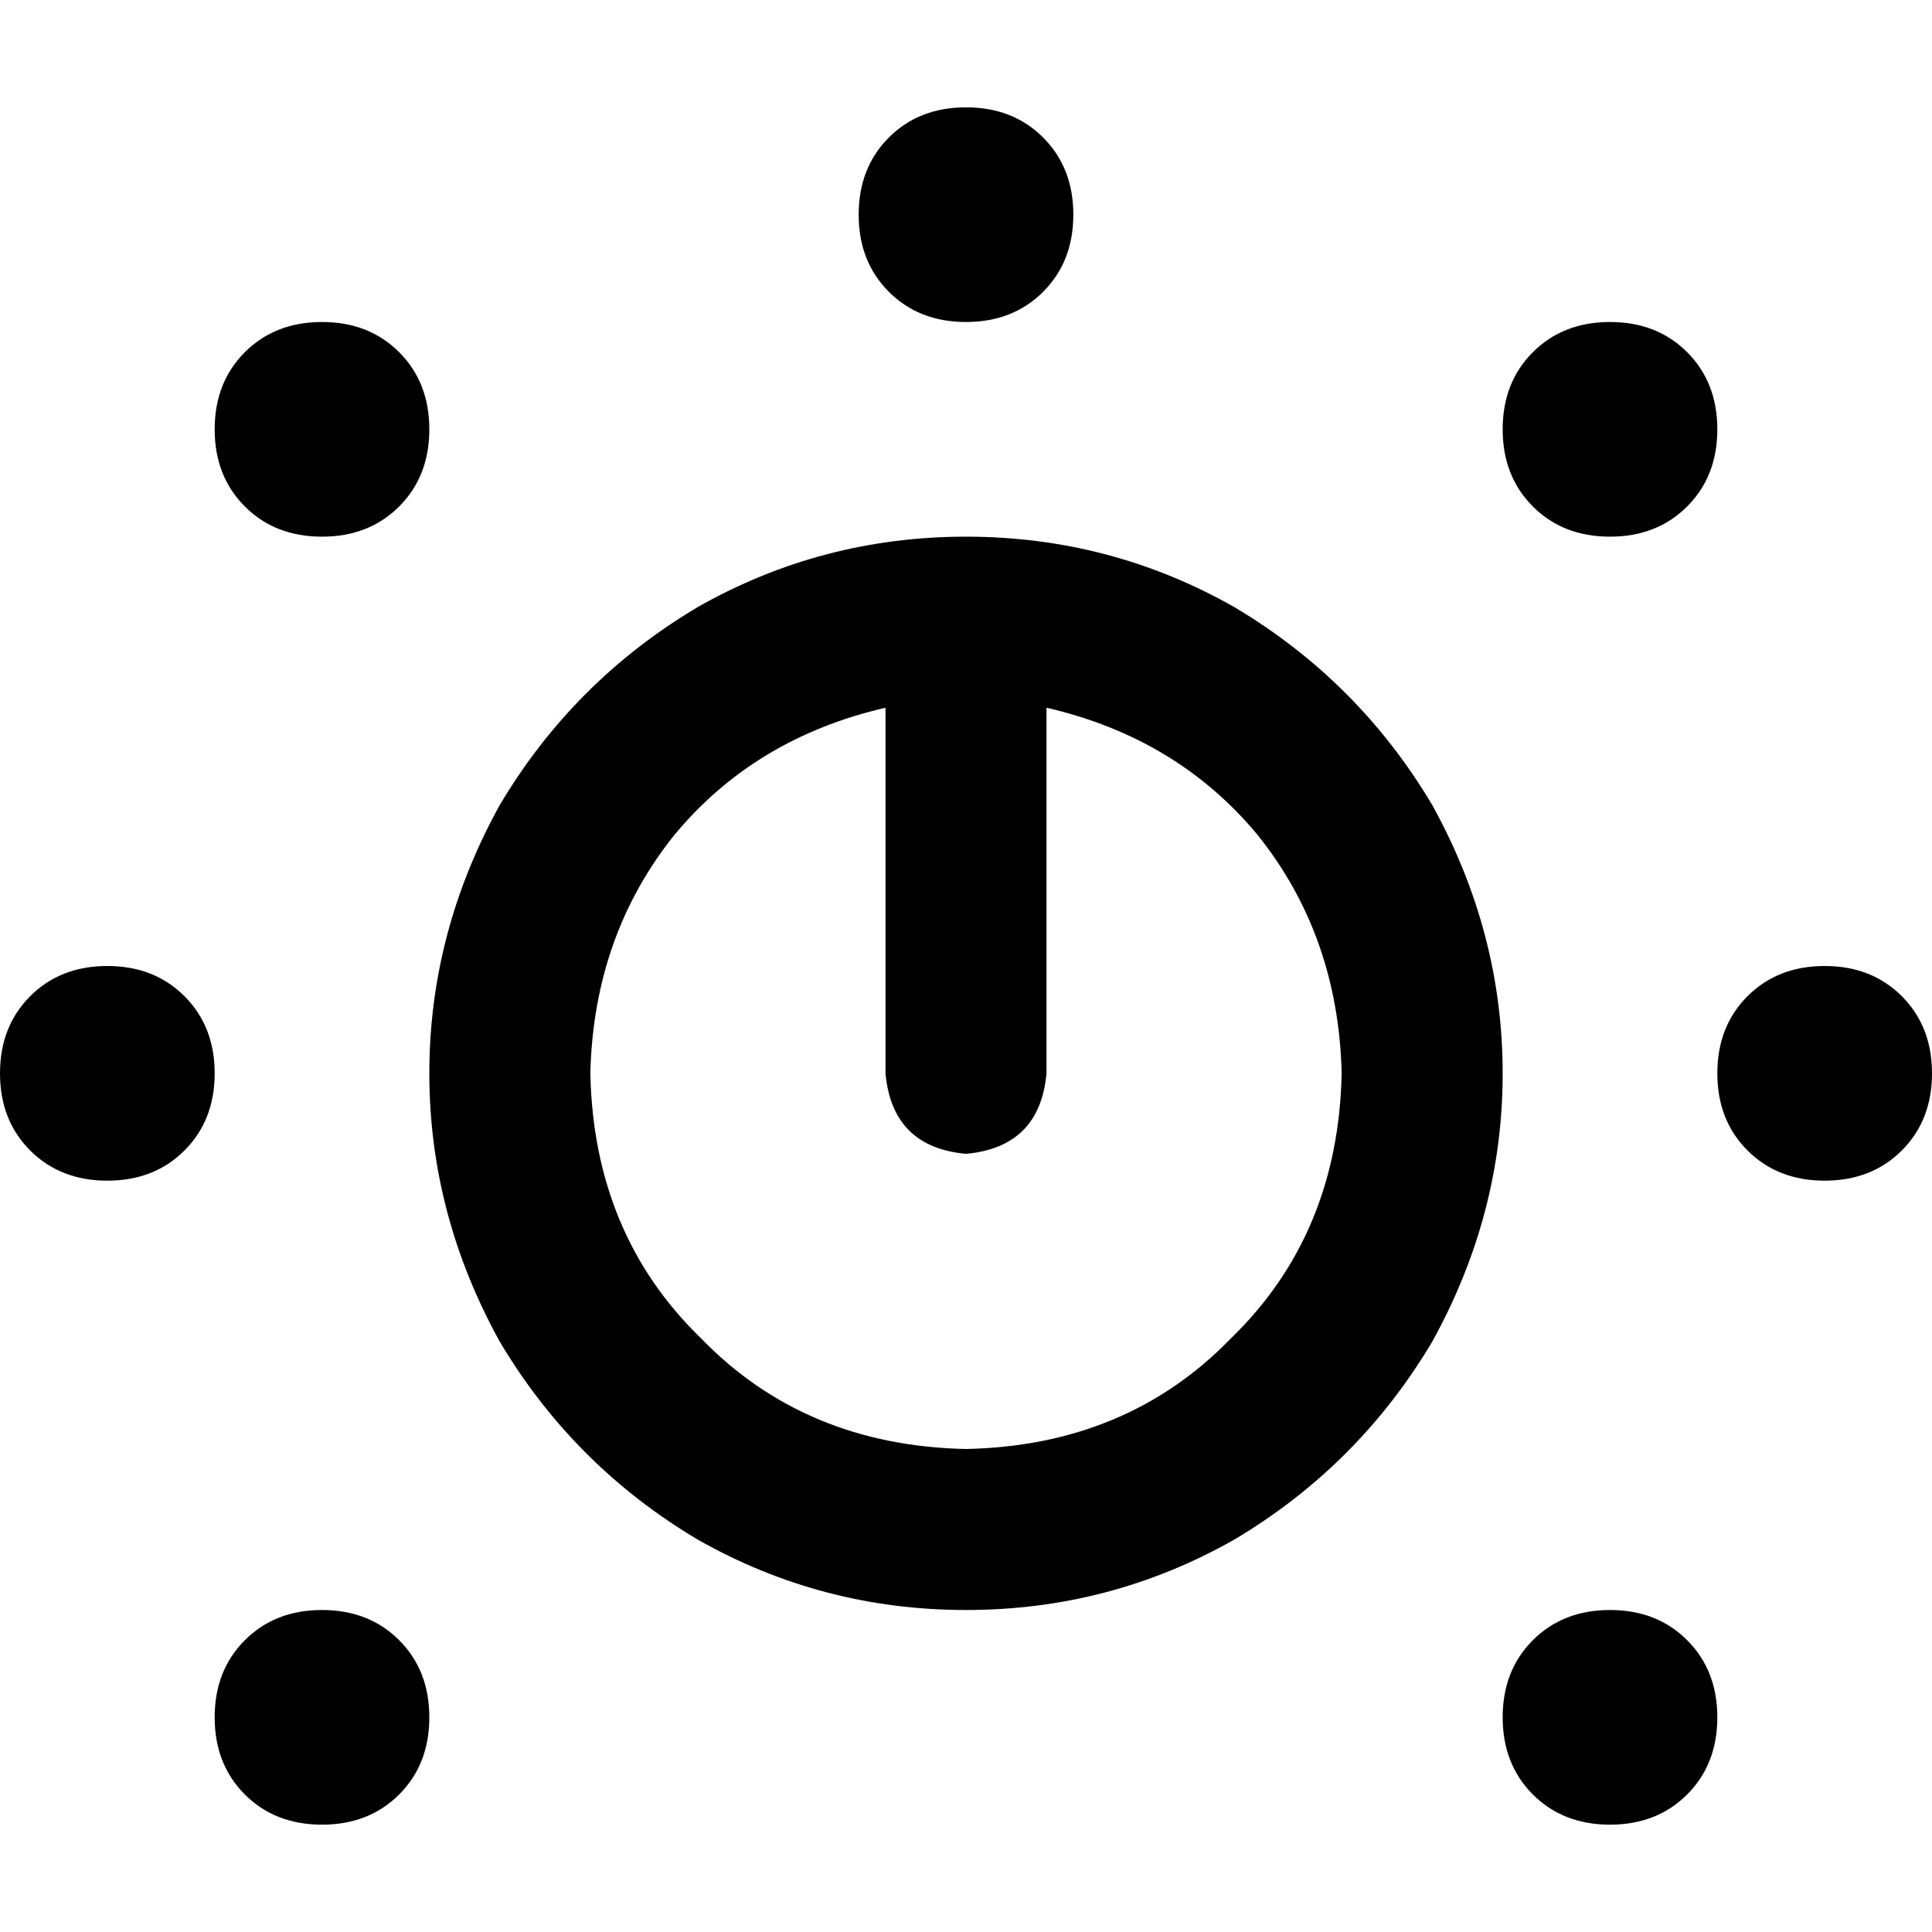 <svg xmlns="http://www.w3.org/2000/svg" viewBox="0 0 512 512">
  <path d="M 256 85.333 Q 268.444 85.333 276.444 77.333 L 276.444 77.333 Q 284.444 69.333 284.444 56.889 Q 284.444 44.444 276.444 36.444 Q 268.444 28.444 256 28.444 Q 243.556 28.444 235.556 36.444 Q 227.556 44.444 227.556 56.889 Q 227.556 69.333 235.556 77.333 Q 243.556 85.333 256 85.333 L 256 85.333 Z M 156.444 284.444 Q 157.333 248 178.667 221.333 L 178.667 221.333 Q 200 195.556 234.667 187.556 L 234.667 284.444 Q 236.444 304 256 305.778 Q 275.556 304 277.333 284.444 L 277.333 187.556 Q 312 195.556 333.333 221.333 Q 354.667 248 355.556 284.444 Q 354.667 327.111 326.222 354.667 Q 298.667 383.111 256 384 Q 213.333 383.111 185.778 354.667 Q 157.333 327.111 156.444 284.444 L 156.444 284.444 Z M 256 142.222 Q 217.778 142.222 184.889 160.889 L 184.889 160.889 Q 152 180.444 132.444 213.333 Q 113.778 247.111 113.778 284.444 Q 113.778 321.778 132.444 355.556 Q 152 388.444 184.889 408 Q 217.778 426.667 256 426.667 Q 294.222 426.667 327.111 408 Q 360 388.444 379.556 355.556 Q 398.222 321.778 398.222 284.444 Q 398.222 247.111 379.556 213.333 Q 360 180.444 327.111 160.889 Q 294.222 142.222 256 142.222 L 256 142.222 Z M 512 284.444 Q 512 272 504 264 L 504 264 Q 496 256 483.556 256 Q 471.111 256 463.111 264 Q 455.111 272 455.111 284.444 Q 455.111 296.889 463.111 304.889 Q 471.111 312.889 483.556 312.889 Q 496 312.889 504 304.889 Q 512 296.889 512 284.444 L 512 284.444 Z M 28.444 312.889 Q 40.889 312.889 48.889 304.889 L 48.889 304.889 Q 56.889 296.889 56.889 284.444 Q 56.889 272 48.889 264 Q 40.889 256 28.444 256 Q 16 256 8 264 Q 0 272 0 284.444 Q 0 296.889 8 304.889 Q 16 312.889 28.444 312.889 L 28.444 312.889 Z M 113.778 113.778 Q 113.778 101.333 105.778 93.333 L 105.778 93.333 Q 97.778 85.333 85.333 85.333 Q 72.889 85.333 64.889 93.333 Q 56.889 101.333 56.889 113.778 Q 56.889 126.222 64.889 134.222 Q 72.889 142.222 85.333 142.222 Q 97.778 142.222 105.778 134.222 Q 113.778 126.222 113.778 113.778 L 113.778 113.778 Z M 426.667 142.222 Q 439.111 142.222 447.111 134.222 L 447.111 134.222 Q 455.111 126.222 455.111 113.778 Q 455.111 101.333 447.111 93.333 Q 439.111 85.333 426.667 85.333 Q 414.222 85.333 406.222 93.333 Q 398.222 101.333 398.222 113.778 Q 398.222 126.222 406.222 134.222 Q 414.222 142.222 426.667 142.222 L 426.667 142.222 Z M 113.778 455.111 Q 113.778 442.667 105.778 434.667 L 105.778 434.667 Q 97.778 426.667 85.333 426.667 Q 72.889 426.667 64.889 434.667 Q 56.889 442.667 56.889 455.111 Q 56.889 467.556 64.889 475.556 Q 72.889 483.556 85.333 483.556 Q 97.778 483.556 105.778 475.556 Q 113.778 467.556 113.778 455.111 L 113.778 455.111 Z M 426.667 483.556 Q 439.111 483.556 447.111 475.556 L 447.111 475.556 Q 455.111 467.556 455.111 455.111 Q 455.111 442.667 447.111 434.667 Q 439.111 426.667 426.667 426.667 Q 414.222 426.667 406.222 434.667 Q 398.222 442.667 398.222 455.111 Q 398.222 467.556 406.222 475.556 Q 414.222 483.556 426.667 483.556 L 426.667 483.556 Z" />
</svg>